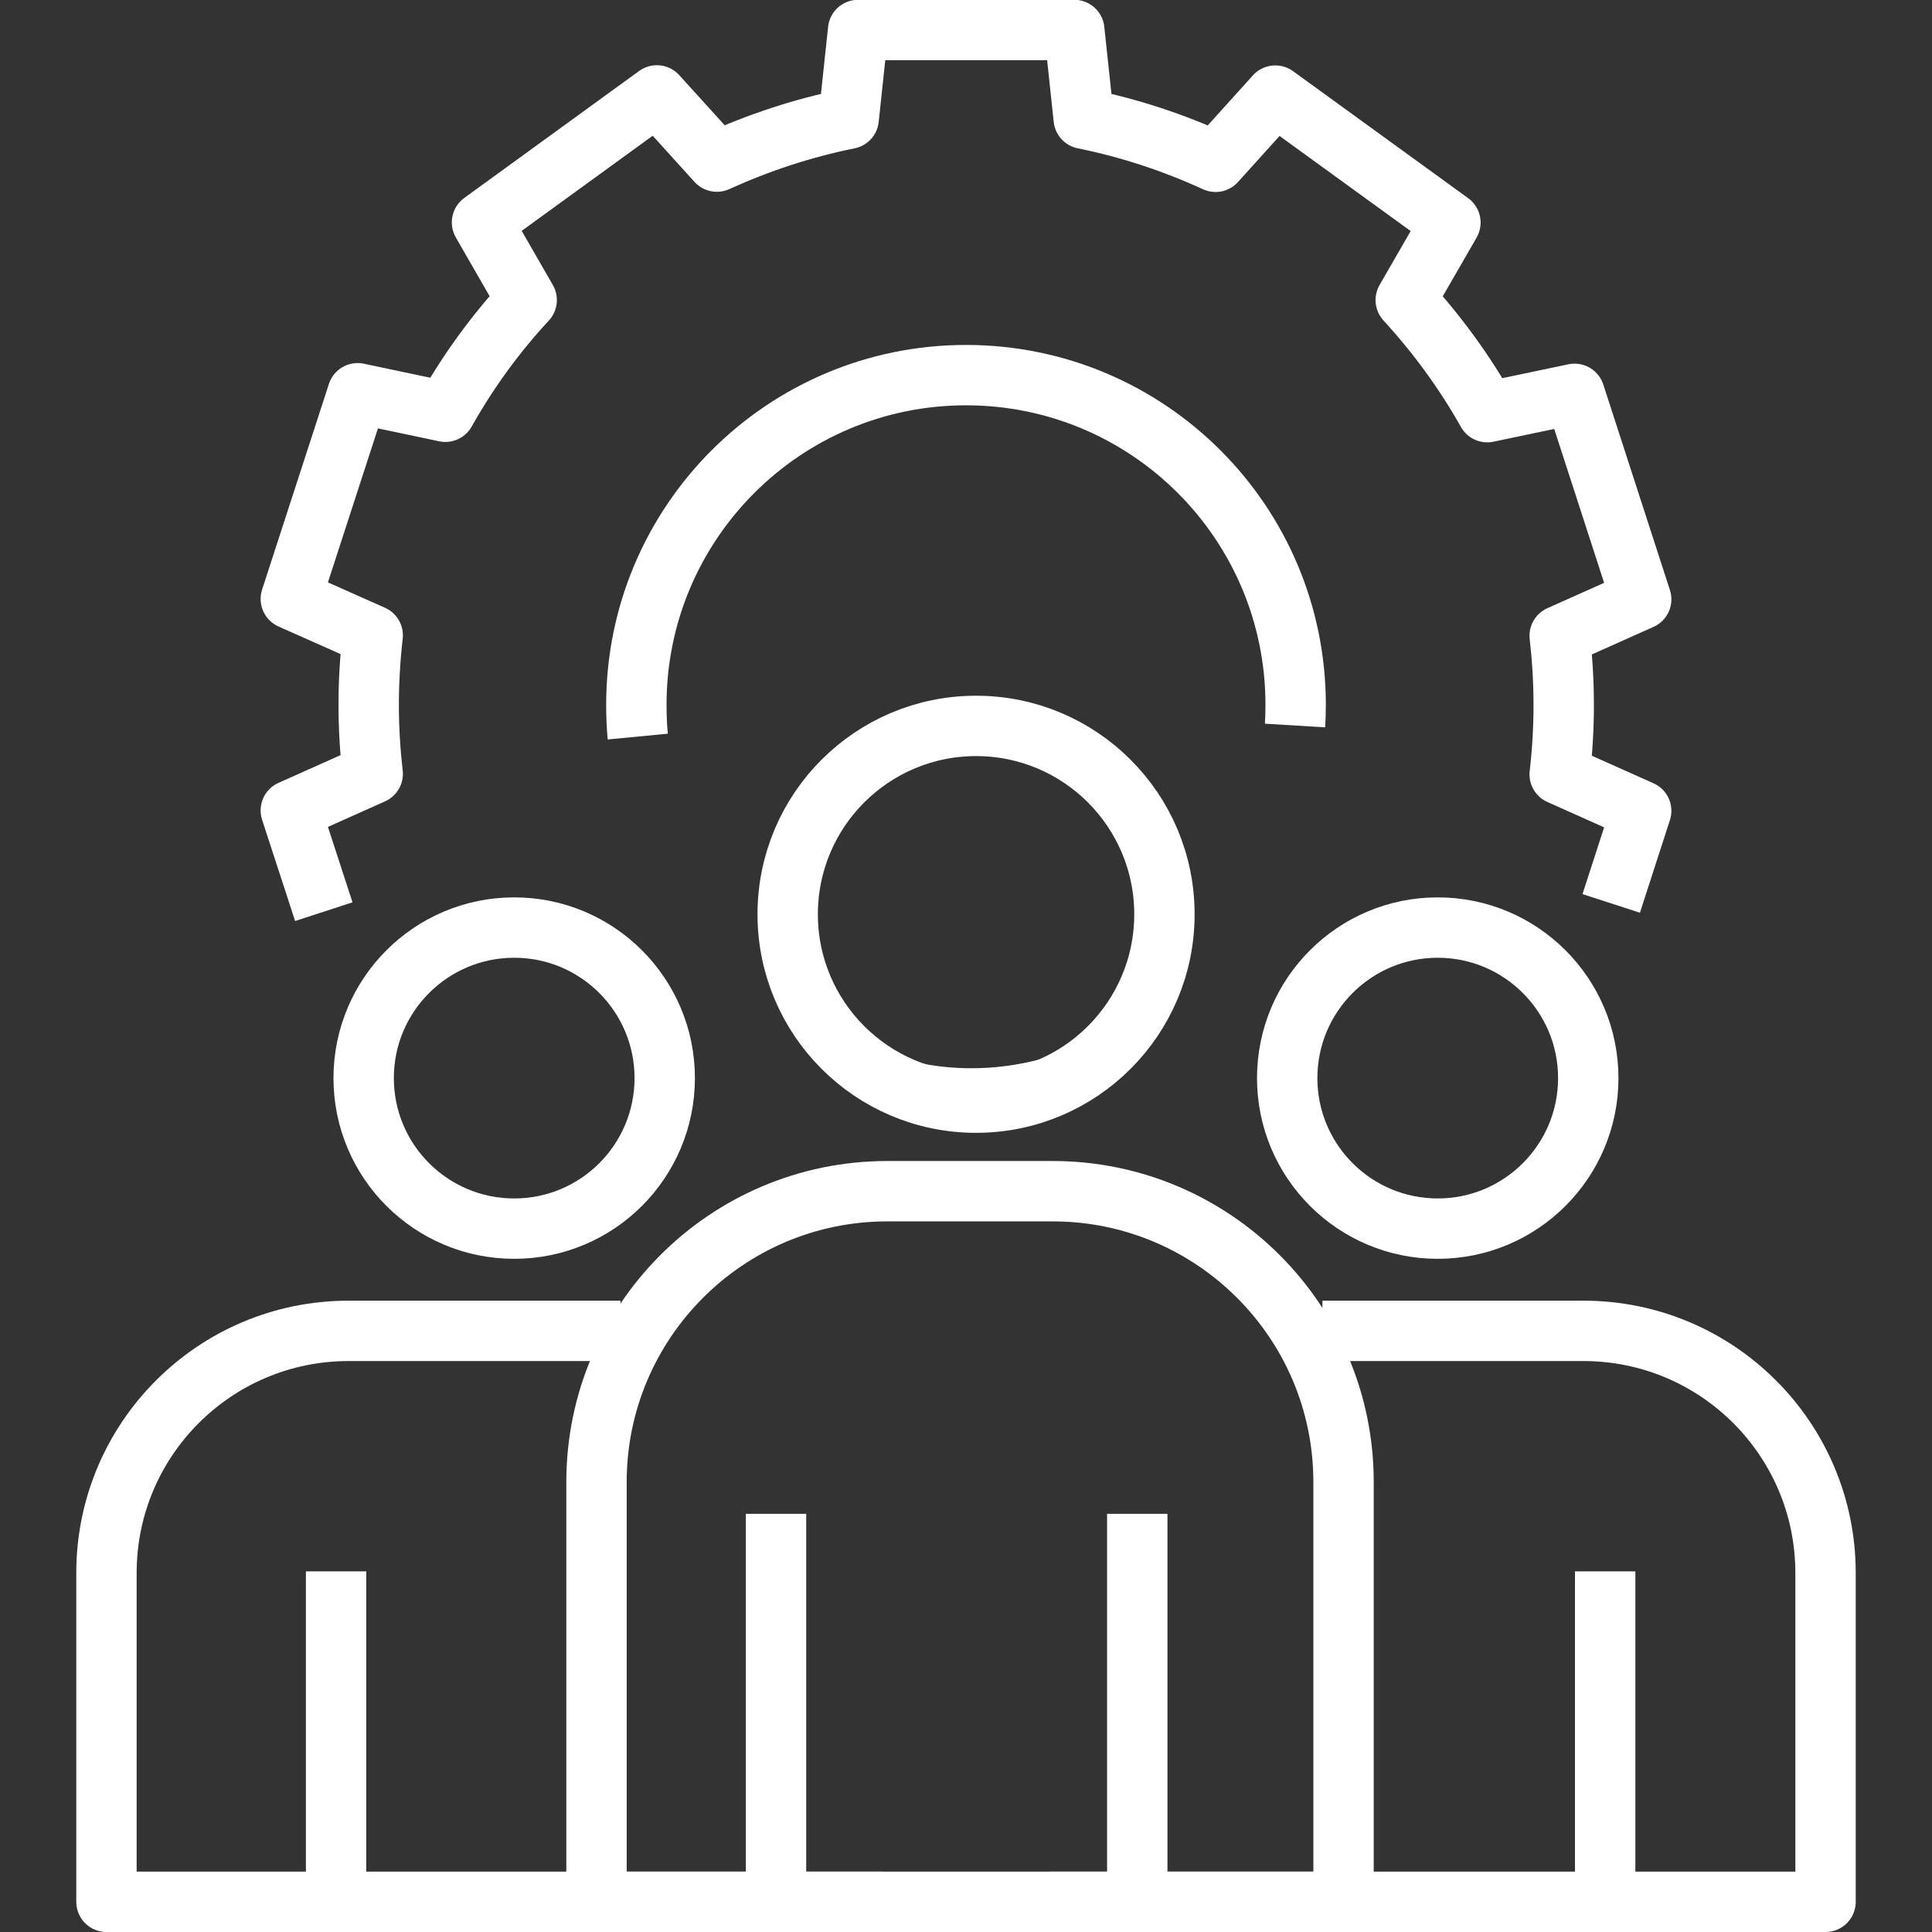 <?xml version="1.0" encoding="UTF-8"?>
<svg id="Layer_1" data-name="Layer 1" xmlns="http://www.w3.org/2000/svg" viewBox="0 0 96 96">
  <rect x="0" y="0" width="96" height="96" fill="#333333" stroke="none"/>
  <defs>
    <style>
      .cls-1 {
        fill: none;
        stroke: #fff;
        stroke-linejoin: round;
        stroke-width: 3px;
      }
    </style>
  </defs>
  <path class="cls-1" d="M16.09,45.3l-1.64-5.03,4.07-1.82c-.13-1.13-.2-2.27-.2-3.43s.07-2.31.2-3.45l-4.07-1.81,3.32-10.22,4.36.92c1.13-2.01,2.49-3.88,4.04-5.55l-2.22-3.86,8.69-6.31,2.98,3.29c2.07-.94,4.26-1.67,6.55-2.13l.47-4.41h10.74l.47,4.41c2.28.46,4.48,1.19,6.55,2.14l2.97-3.29,8.7,6.31-2.22,3.85c1.55,1.69,2.92,3.56,4.05,5.57l4.34-.91,3.31,10.21-4.05,1.81c.13,1.14.2,2.27.2,3.44s-.07,2.32-.2,3.45l4.05,1.81-1.49,4.6"/>
  <path class="cls-1" d="M52.03,54.1s0,0-.02,0c-1.19.31-2.45.48-3.74.48-.89,0-1.78-.08-2.63-.24h-.02"/>
  <path class="cls-1" d="M31.69,36.6c-.05-.52-.07-1.04-.07-1.58,0-9.04,7.33-16.38,16.38-16.38s16.38,7.33,16.38,16.38c0,.35-.01.7-.03,1.03"/>
  <path class="cls-1" d="M43.83,94.5H5.29v-16.34c0-6.65,5.39-12.03,12.03-12.03h13.51"/>
  <path class="cls-1" d="M44.09,59.19h8.22c7.97,0,14.45,6.47,14.45,14.45v20.86H29.64v-20.86c0-7.97,6.47-14.45,14.45-14.45Z"/>
  <line class="cls-1" x1="16.7" y1="93.57" x2="16.7" y2="78.08"/>
  <path class="cls-1" d="M52.17,94.5h38.54v-16.34c0-6.65-5.39-12.03-12.03-12.03h-12.97"/>
  <line class="cls-1" x1="79.76" y1="93.57" x2="79.76" y2="78.08"/>
  <circle class="cls-1" cx="25.55" cy="53.57" r="7.48"/>
  <circle class="cls-1" cx="48.5" cy="45.43" r="9.36"/>
  <circle class="cls-1" cx="71.44" cy="53.57" r="7.48"/>
  <line class="cls-1" x1="38.56" y1="75.22" x2="38.56" y2="93.57"/>
  <line class="cls-1" x1="56.51" y1="75.22" x2="56.51" y2="93.57"/>
</svg>